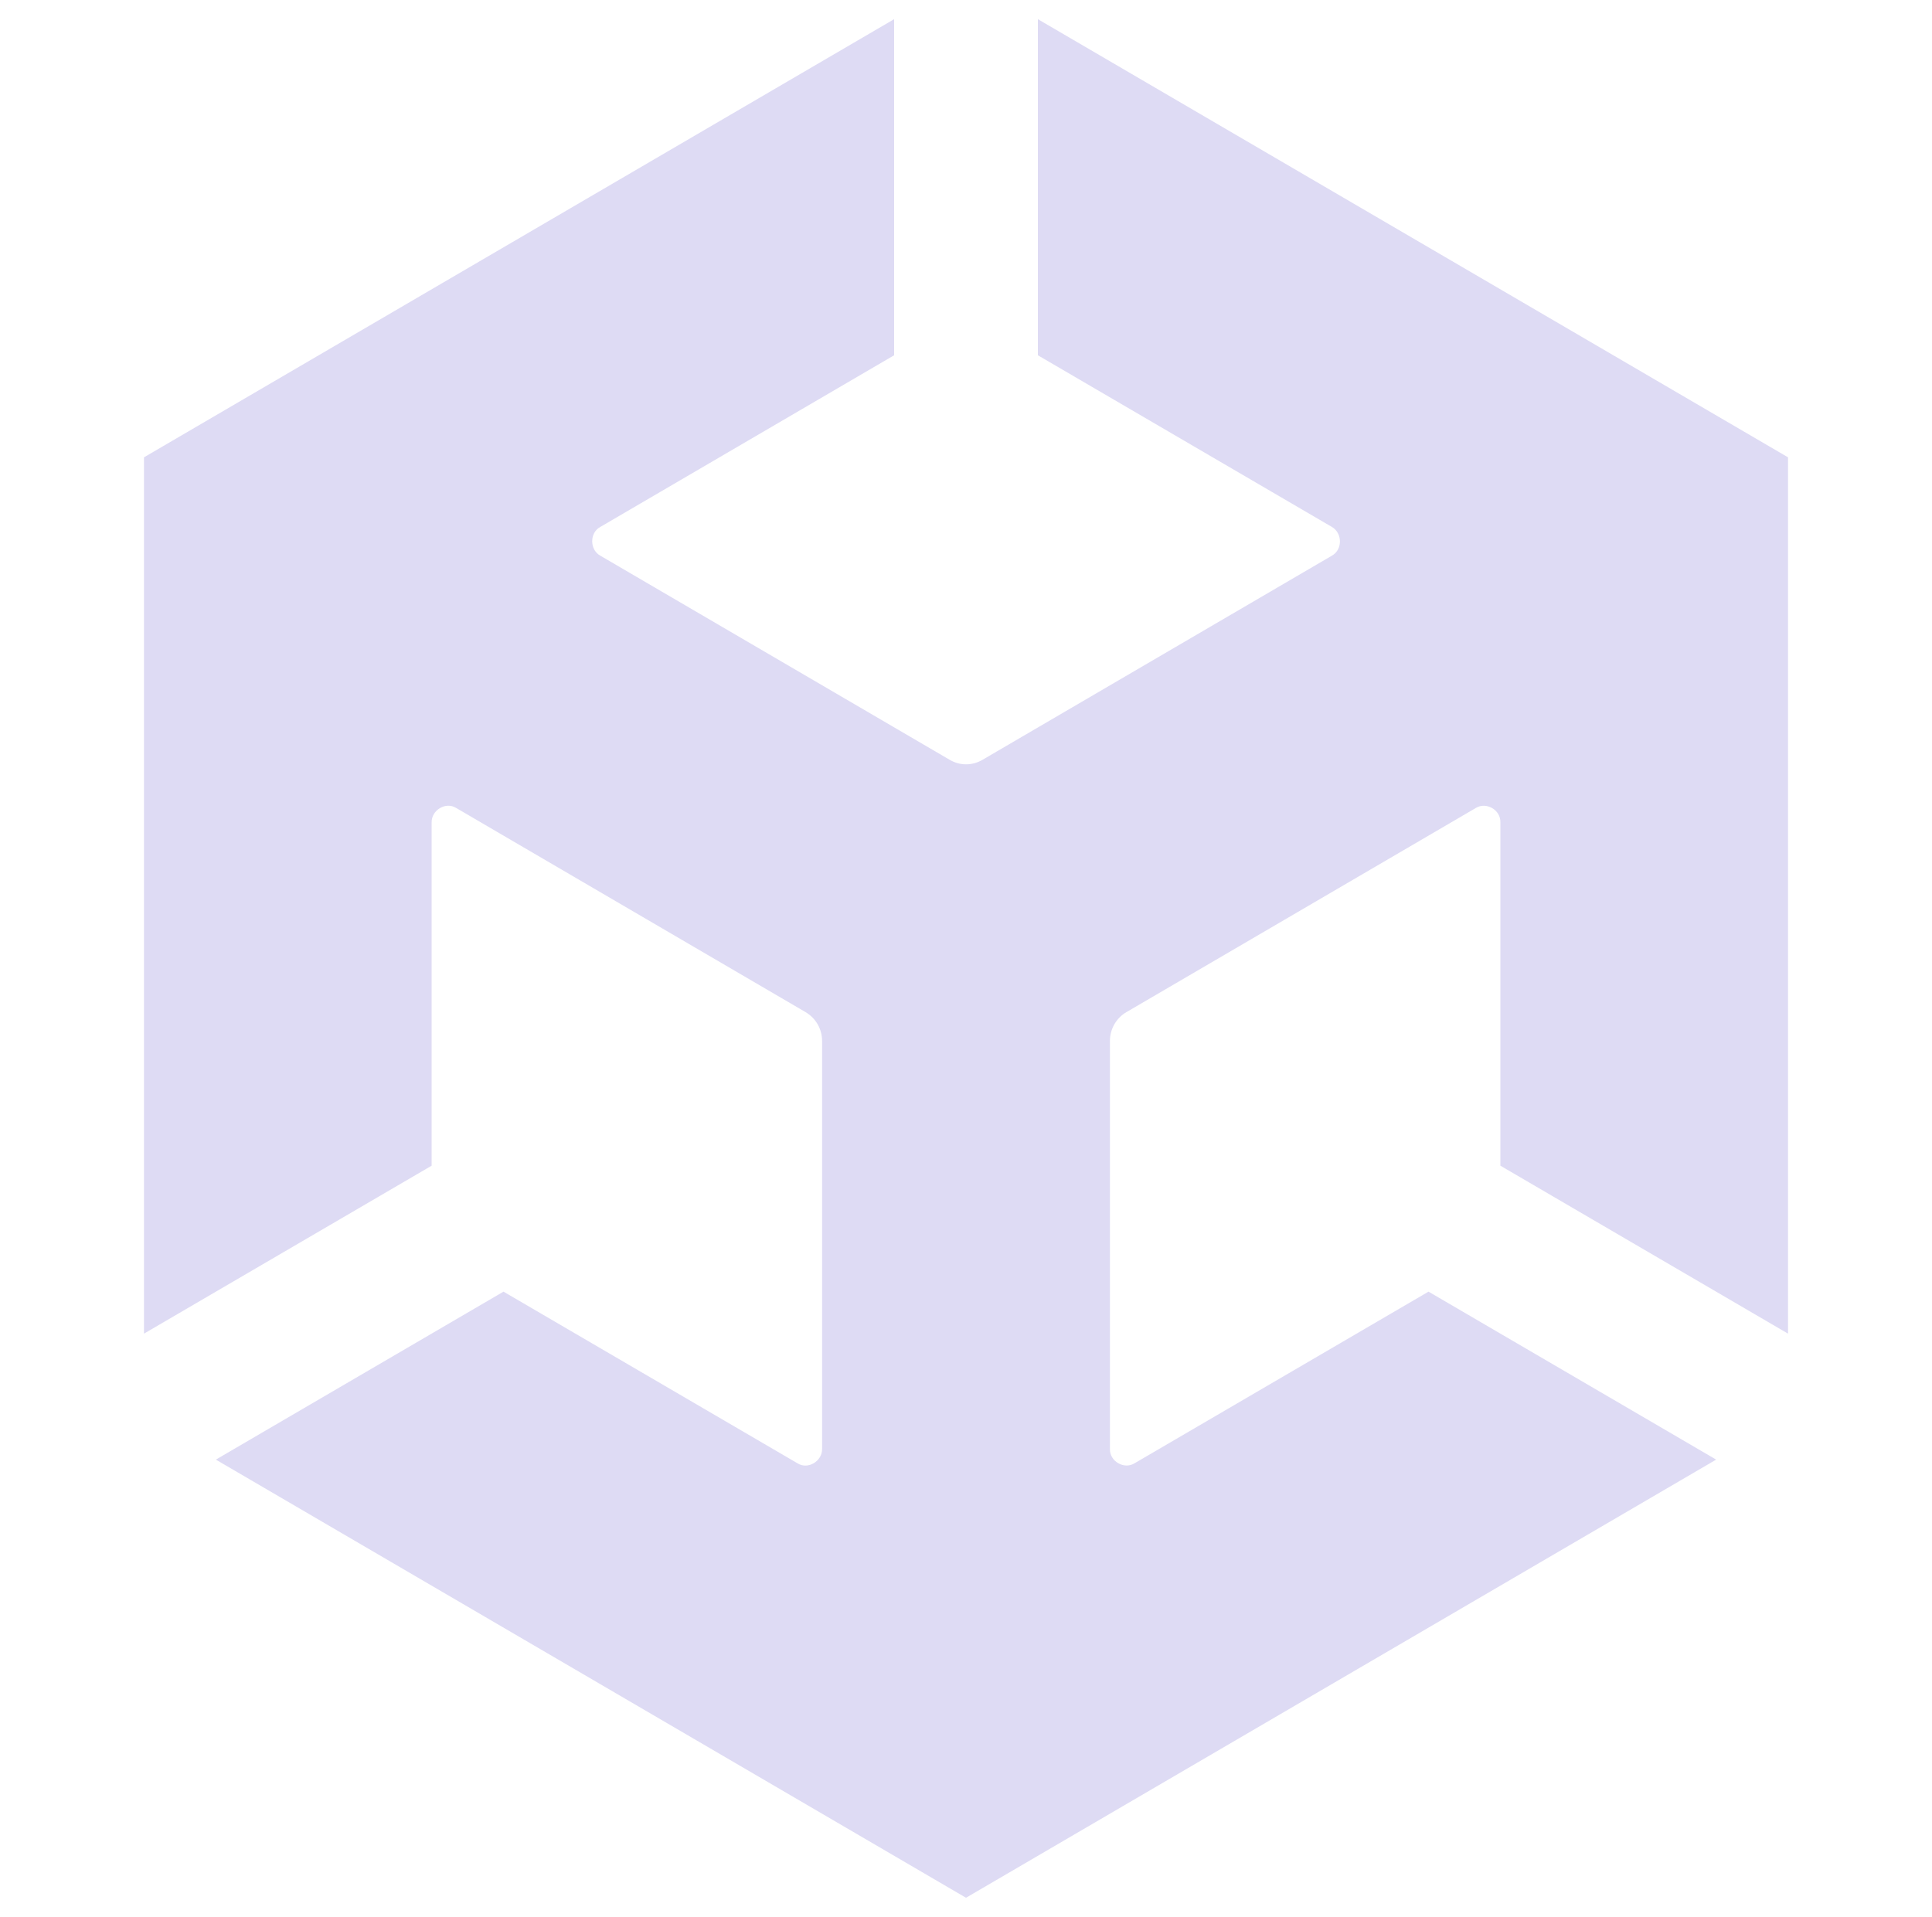 <svg width="131" height="130" viewBox="0 0 131 130" fill="none" xmlns="http://www.w3.org/2000/svg">
<path d="M70.373 24.093L90.307 35.734C91.024 36.142 91.05 37.276 90.307 37.685L66.621 51.527C65.904 51.949 65.057 51.922 64.393 51.527L40.706 37.685C39.977 37.289 39.964 36.129 40.706 35.734L60.627 24.093V1.3L9.763 31.014V90.443L29.267 79.053V55.772C29.254 54.941 30.218 54.348 30.935 54.796L54.621 68.638C55.338 69.06 55.742 69.812 55.742 70.59V98.26C55.755 99.091 54.79 99.684 54.074 99.236L34.14 87.595L14.636 98.986L65.5 128.7L116.365 98.986L96.861 87.595L76.927 99.236C76.223 99.671 75.233 99.104 75.259 98.26V70.59C75.259 69.759 75.715 69.021 76.379 68.638L100.066 54.796C100.769 54.361 101.759 54.915 101.734 55.772V79.053L121.238 90.443V31.014L70.373 1.3V24.093Z" fill="#DEDBF4"/>
</svg>
